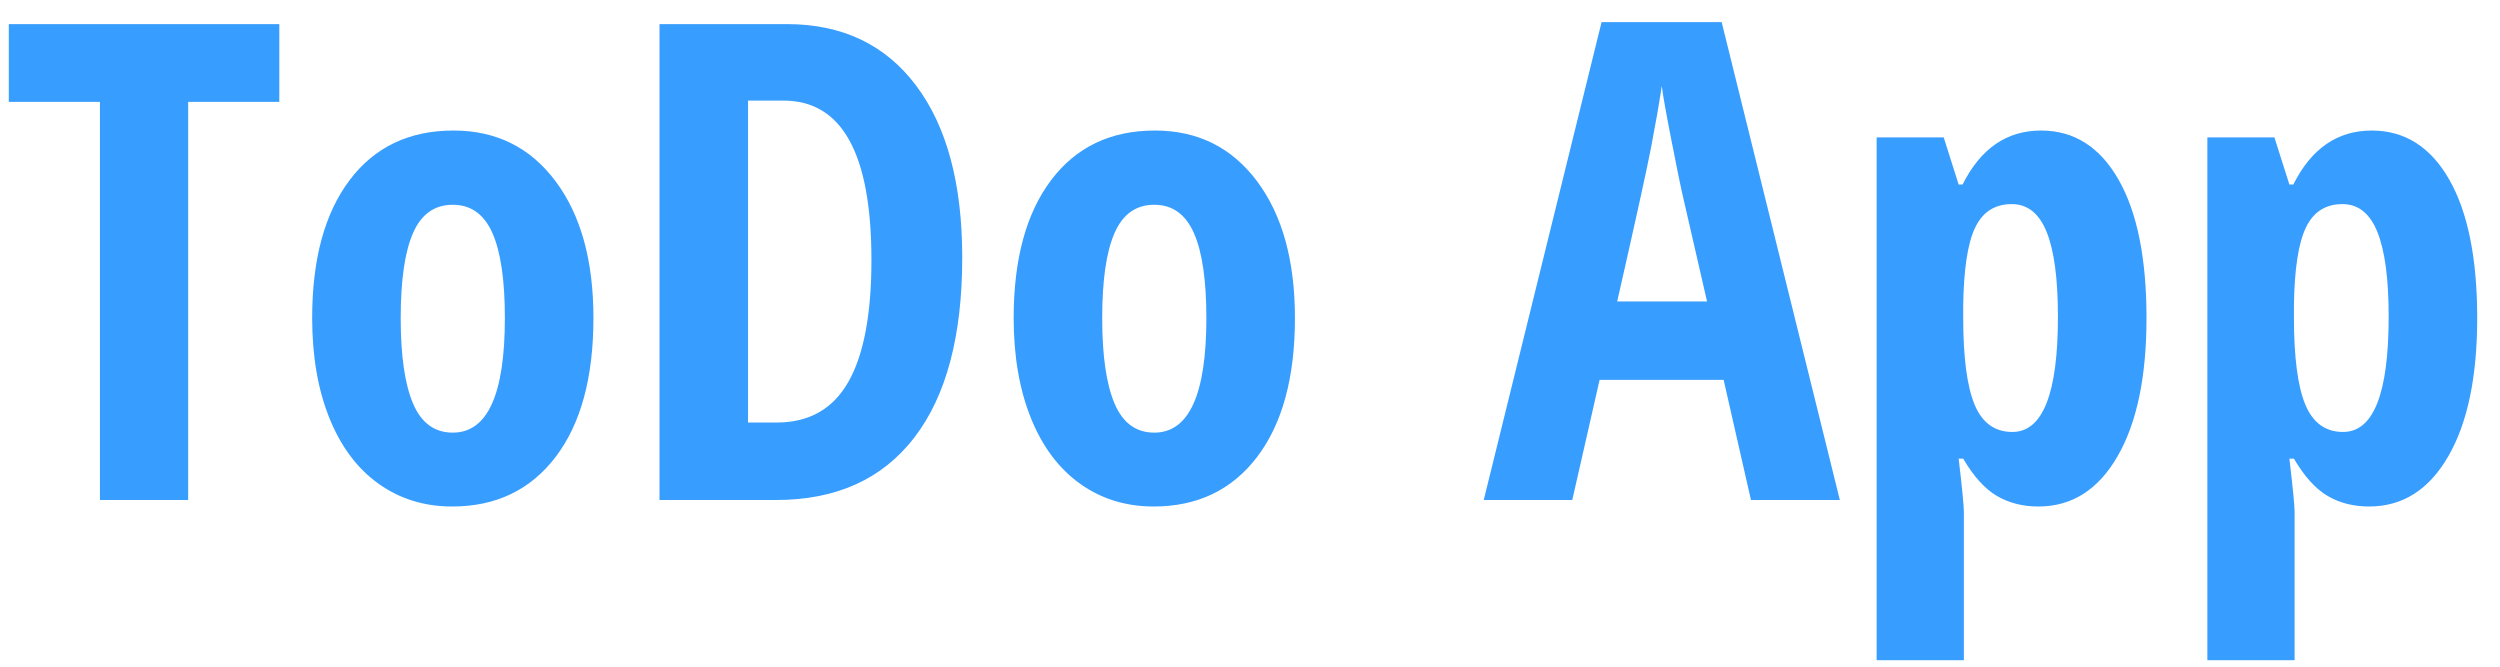 <?xml version="1.0" encoding="UTF-8"?>
<svg width="75px" height="20px" viewBox="0 0 75 20" version="1.1" xmlns="http://www.w3.org/2000/svg" xmlns:xlink="http://www.w3.org/1999/xlink">
    <!-- Generator: Sketch 61.2 (89653) - https://sketch.com -->
    <title>ToDoApp</title>
    <desc>Created with Sketch.</desc>
    <g id="Page-1" stroke="none" stroke-width="1" fill="none" fill-rule="evenodd">
        <path d="M5.645,15 L5.645,3.057 L8.379,3.057 L8.379,0.723 L0.264,0.723 L0.264,3.057 L2.998,3.057 L2.998,15 L5.645,15 Z M13.564,15.195 C14.88,15.195 15.915,14.699 16.67,13.706 C17.425,12.713 17.803,11.325 17.803,9.541 C17.803,7.816 17.424,6.447 16.665,5.435 C15.907,4.422 14.886,3.916 13.604,3.916 C12.275,3.916 11.237,4.412 10.488,5.405 C9.74,6.398 9.365,7.777 9.365,9.541 C9.365,10.687 9.538,11.688 9.883,12.544 C10.228,13.4 10.719,14.056 11.357,14.512 C11.995,14.967 12.731,15.195 13.564,15.195 Z M13.584,12.979 C13.037,12.979 12.64,12.689 12.393,12.109 C12.145,11.53 12.021,10.674 12.021,9.541 C12.021,8.402 12.145,7.55 12.393,6.987 C12.64,6.424 13.037,6.143 13.584,6.143 C14.124,6.143 14.52,6.424 14.771,6.987 C15.021,7.55 15.146,8.402 15.146,9.541 C15.146,11.833 14.626,12.979 13.584,12.979 Z M23.281,15 C25.085,15 26.466,14.377 27.427,13.13 C28.387,11.883 28.867,10.081 28.867,7.725 C28.867,5.511 28.405,3.791 27.48,2.563 C26.556,1.336 25.264,0.723 23.604,0.723 L23.604,0.723 L19.785,0.723 L19.785,15 L23.281,15 Z M23.301,12.676 L22.441,12.676 L22.441,3.018 L23.506,3.018 C25.264,3.018 26.143,4.613 26.143,7.803 C26.143,9.43 25.911,10.649 25.449,11.46 C24.987,12.271 24.271,12.676 23.301,12.676 L23.301,12.676 Z M34.609,15.195 C35.924,15.195 36.96,14.699 37.715,13.706 C38.47,12.713 38.848,11.325 38.848,9.541 C38.848,7.816 38.468,6.447 37.71,5.435 C36.951,4.422 35.931,3.916 34.648,3.916 C33.32,3.916 32.282,4.412 31.533,5.405 C30.785,6.398 30.41,7.777 30.41,9.541 C30.41,10.687 30.583,11.688 30.928,12.544 C31.273,13.4 31.764,14.056 32.402,14.512 C33.04,14.967 33.776,15.195 34.609,15.195 Z M34.629,12.979 C34.082,12.979 33.685,12.689 33.438,12.109 C33.19,11.53 33.066,10.674 33.066,9.541 C33.066,8.402 33.19,7.55 33.438,6.987 C33.685,6.424 34.082,6.143 34.629,6.143 C35.169,6.143 35.565,6.424 35.815,6.987 C36.066,7.55 36.191,8.402 36.191,9.541 C36.191,11.833 35.671,12.979 34.629,12.979 Z M47.168,15 L47.988,11.396 L51.709,11.396 L52.529,15 L55.195,15 L51.65,0.664 L48.047,0.664 L44.512,15 L47.168,15 Z M51.211,9.043 L48.516,9.043 C49.062,6.641 49.401,5.103 49.531,4.429 C49.661,3.755 49.769,3.138 49.854,2.578 C49.886,2.852 49.982,3.394 50.142,4.204 C50.301,5.015 50.404,5.521 50.449,5.723 L50.449,5.723 L51.211,9.043 Z M58.916,19.805 L58.916,15.361 C58.916,15.179 58.864,14.645 58.76,13.76 L58.76,13.76 L58.896,13.76 C59.209,14.294 59.546,14.666 59.907,14.878 C60.269,15.09 60.684,15.195 61.152,15.195 C62.155,15.195 62.946,14.694 63.525,13.691 C64.105,12.689 64.395,11.305 64.395,9.541 C64.395,7.751 64.115,6.366 63.555,5.386 C62.995,4.406 62.22,3.916 61.23,3.916 C60.202,3.916 59.417,4.456 58.877,5.537 L58.877,5.537 L58.76,5.537 L58.311,4.121 L56.299,4.121 L56.299,19.805 L58.916,19.805 Z M60.371,12.959 C59.844,12.959 59.466,12.686 59.238,12.139 C59.01,11.592 58.896,10.719 58.896,9.521 L58.896,9.521 L58.896,9.18 C58.91,8.086 59.028,7.303 59.253,6.831 C59.478,6.359 59.844,6.123 60.352,6.123 C60.827,6.123 61.177,6.403 61.401,6.963 C61.626,7.523 61.738,8.369 61.738,9.502 C61.738,11.807 61.283,12.959 60.371,12.959 Z M68.838,19.805 L68.838,15.361 C68.838,15.179 68.786,14.645 68.682,13.76 L68.682,13.76 L68.818,13.76 C69.131,14.294 69.468,14.666 69.829,14.878 C70.19,15.09 70.605,15.195 71.074,15.195 C72.077,15.195 72.868,14.694 73.447,13.691 C74.027,12.689 74.316,11.305 74.316,9.541 C74.316,7.751 74.036,6.366 73.477,5.386 C72.917,4.406 72.142,3.916 71.152,3.916 C70.124,3.916 69.339,4.456 68.799,5.537 L68.799,5.537 L68.682,5.537 L68.232,4.121 L66.221,4.121 L66.221,19.805 L68.838,19.805 Z M70.293,12.959 C69.766,12.959 69.388,12.686 69.16,12.139 C68.932,11.592 68.818,10.719 68.818,9.521 L68.818,9.521 L68.818,9.18 C68.831,8.086 68.95,7.303 69.175,6.831 C69.399,6.359 69.766,6.123 70.273,6.123 C70.749,6.123 71.099,6.403 71.323,6.963 C71.548,7.523 71.66,8.369 71.66,9.502 C71.66,11.807 71.204,12.959 70.293,12.959 Z" id="ToDoApp" fill="#379DFF" fill-rule="nonzero"></path>
    </g>
</svg>
